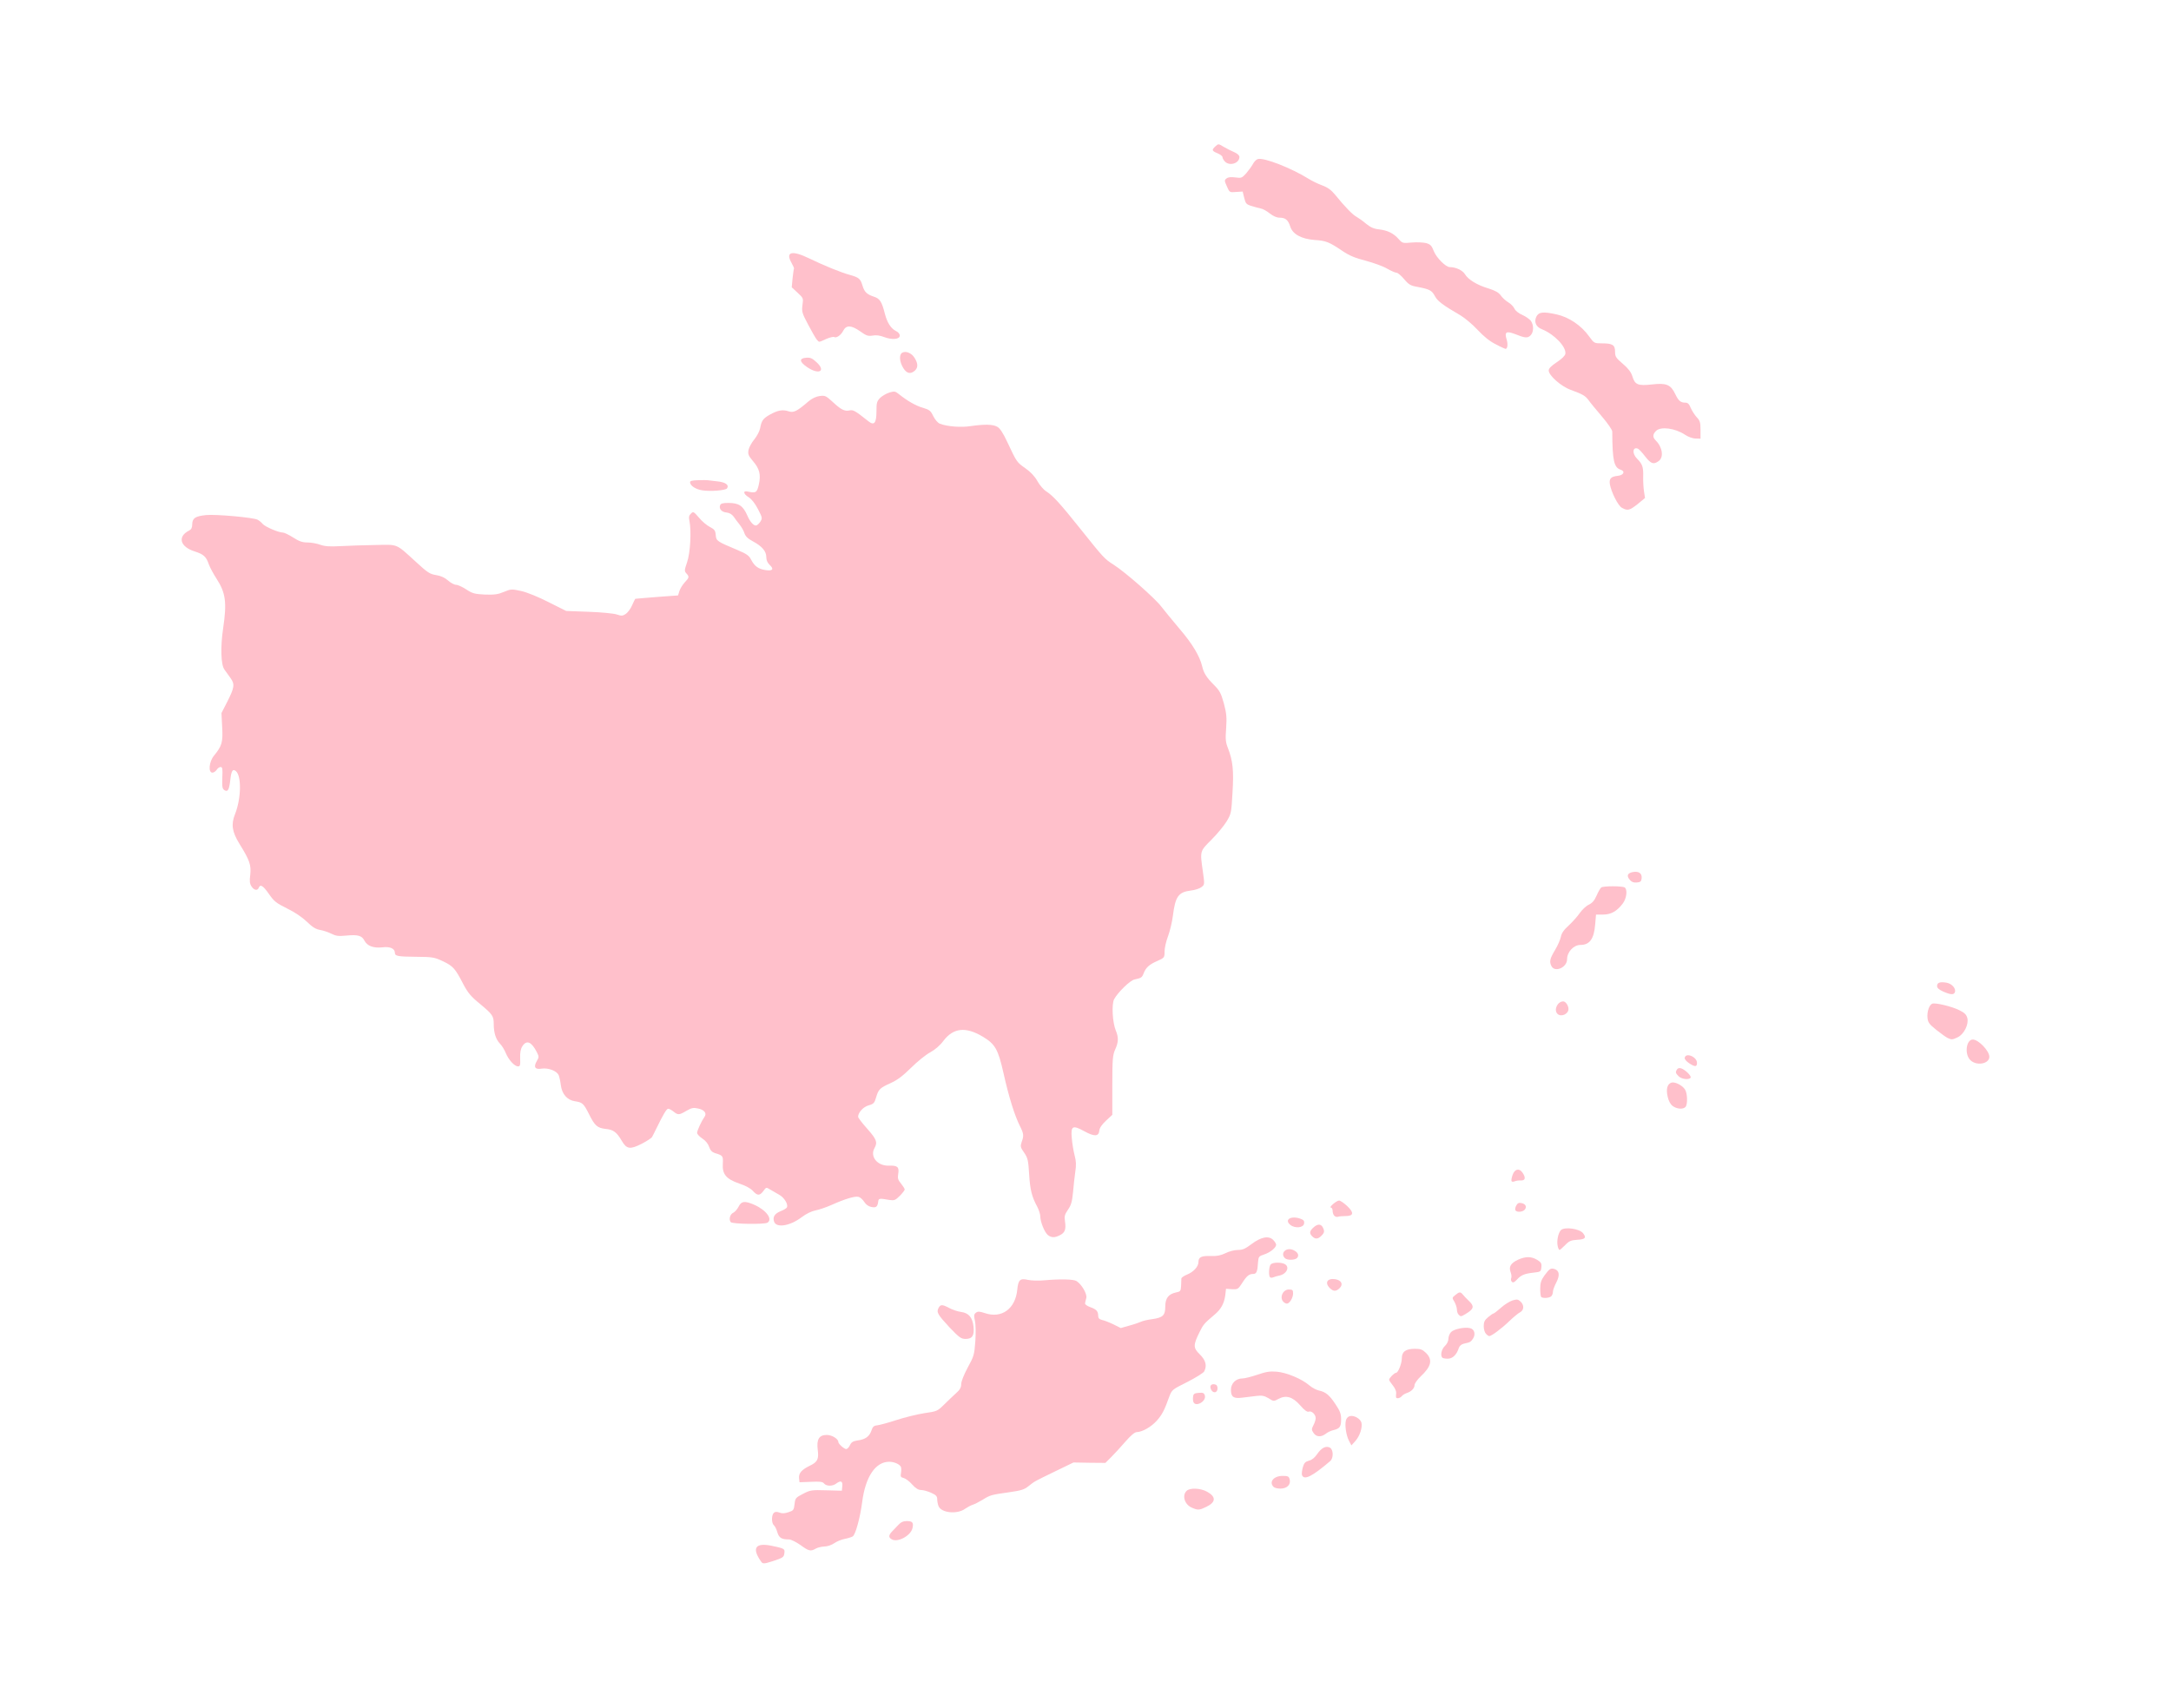<?xml version="1.0" ?>
<svg xmlns="http://www.w3.org/2000/svg" xmlns:ev="http://www.w3.org/2001/xml-events" xmlns:xlink="http://www.w3.org/1999/xlink" baseProfile="full" height="472px" version="1.1" viewBox="-1286.123 -1010.26 15372.498 12070.675" width="600px">
	<defs/>
	<path d="M 4104.0,10038.0 C 4035.0,9941.0 4062.0,9901.0 4178.0,9925.0 C 4268.0,9944.0 4272.0,9946.0 4268.0,9976.0 C 4265.0,10006.0 4258.0,10010.0 4185.0,10034.0 C 4125.0,10053.0 4115.0,10054.0 4104.0,10038.0" fill="pink"/>
	<path d="M 4381.0,9919.0 C 4351.0,9898.0 4315.0,9880.0 4301.0,9880.0 C 4248.0,9880.0 4230.0,9869.0 4218.0,9829.0 C 4212.0,9807.0 4201.0,9785.0 4193.0,9779.0 C 4176.0,9764.0 4176.0,9706.0 4194.0,9691.0 C 4203.0,9683.0 4215.0,9683.0 4234.0,9690.0 C 4252.0,9697.0 4271.0,9696.0 4297.0,9687.0 C 4332.0,9676.0 4335.0,9672.0 4340.0,9630.0 C 4345.0,9587.0 4348.0,9584.0 4400.0,9557.0 C 4452.0,9530.0 4461.0,9529.0 4565.0,9532.0 L 4675.0,9535.0 L 4678.0,9503.0 C 4682.0,9466.0 4667.0,9460.0 4634.0,9485.0 C 4609.0,9504.0 4566.0,9504.0 4549.0,9484.0 C 4539.0,9471.0 4520.0,9469.0 4456.0,9472.0 L 4375.0,9475.0 L 4372.0,9447.0 C 4368.0,9412.0 4389.0,9387.0 4446.0,9359.0 C 4503.0,9332.0 4513.0,9312.0 4504.0,9244.0 C 4495.0,9171.0 4514.0,9140.0 4568.0,9140.0 C 4605.0,9140.0 4650.0,9168.0 4650.0,9190.0 C 4650.0,9203.0 4691.0,9240.0 4706.0,9240.0 C 4713.0,9240.0 4725.0,9228.0 4732.0,9213.0 C 4742.0,9191.0 4754.0,9184.0 4786.0,9179.0 C 4841.0,9172.0 4870.0,9151.0 4884.0,9110.0 C 4893.0,9082.0 4901.0,9074.0 4925.0,9072.0 C 4942.0,9070.0 5002.0,9054.0 5060.0,9035.0 C 5118.0,9016.0 5207.0,8994.0 5258.0,8986.0 C 5350.0,8973.0 5352.0,8971.0 5400.0,8924.0 C 5427.0,8897.0 5465.0,8861.0 5485.0,8843.0 C 5511.0,8820.0 5520.0,8804.0 5520.0,8780.0 C 5520.0,8761.0 5539.0,8714.0 5566.0,8663.0 C 5610.0,8583.0 5613.0,8572.0 5620.0,8477.0 C 5624.0,8421.0 5623.0,8356.0 5617.0,8331.0 C 5609.0,8294.0 5610.0,8285.0 5625.0,8274.0 C 5638.0,8264.0 5650.0,8265.0 5687.0,8277.0 C 5806.0,8318.0 5904.0,8247.0 5917.0,8111.0 C 5924.0,8041.0 5937.0,8029.0 5993.0,8042.0 C 6016.0,8047.0 6068.0,8049.0 6108.0,8045.0 C 6219.0,8035.0 6315.0,8037.0 6336.0,8050.0 C 6373.0,8073.0 6412.0,8141.0 6406.0,8169.0 C 6402.0,8183.0 6398.0,8201.0 6397.0,8208.0 C 6396.0,8216.0 6412.0,8227.0 6434.0,8235.0 C 6477.0,8250.0 6490.0,8264.0 6490.0,8297.0 C 6490.0,8313.0 6498.0,8321.0 6518.0,8326.0 C 6533.0,8329.0 6569.0,8343.0 6598.0,8357.0 L 6650.0,8383.0 L 6713.0,8365.0 C 6747.0,8356.0 6783.0,8343.0 6794.0,8338.0 C 6804.0,8333.0 6839.0,8324.0 6873.0,8320.0 C 6949.0,8309.0 6965.0,8293.0 6965.0,8230.0 C 6965.0,8172.0 6988.0,8142.0 7041.0,8131.0 C 7072.0,8125.0 7075.0,8121.0 7077.0,8085.0 C 7078.0,8063.0 7079.0,8039.0 7079.0,8032.0 C 7080.0,8025.0 7098.0,8013.0 7120.0,8004.0 C 7166.0,7985.0 7200.0,7948.0 7200.0,7915.0 C 7200.0,7881.0 7220.0,7871.0 7285.0,7873.0 C 7330.0,7875.0 7357.0,7869.0 7391.0,7853.0 C 7416.0,7840.0 7455.0,7830.0 7479.0,7830.0 C 7513.0,7830.0 7531.0,7822.0 7575.0,7789.0 C 7642.0,7738.0 7697.0,7727.0 7729.0,7759.0 C 7740.0,7770.0 7750.0,7786.0 7750.0,7793.0 C 7750.0,7814.0 7708.0,7848.0 7665.0,7862.0 C 7628.0,7874.0 7625.0,7878.0 7622.0,7915.0 C 7618.0,7985.0 7611.0,8000.0 7587.0,8000.0 C 7558.0,8000.0 7541.0,8014.0 7507.0,8068.0 C 7481.0,8108.0 7477.0,8110.0 7437.0,8108.0 L 7395.0,8105.0 L 7390.0,8150.0 C 7382.0,8209.0 7360.0,8250.0 7313.0,8289.0 C 7241.0,8350.0 7234.0,8358.0 7208.0,8411.0 C 7162.0,8504.0 7162.0,8523.0 7209.0,8569.0 C 7252.0,8611.0 7262.0,8650.0 7240.0,8691.0 C 7234.0,8701.0 7180.0,8735.0 7121.0,8765.0 C 7015.0,8818.0 7012.0,8820.0 6994.0,8867.0 C 6959.0,8966.0 6941.0,8999.0 6904.0,9040.0 C 6864.0,9084.0 6802.0,9119.0 6763.0,9120.0 C 6749.0,9120.0 6721.0,9143.0 6683.0,9187.0 C 6651.0,9224.0 6606.0,9273.0 6583.0,9296.0 L 6541.0,9338.0 L 6428.0,9337.0 L 6315.0,9335.0 L 6185.0,9398.0 C 6035.0,9471.0 6043.0,9466.0 5996.0,9503.0 C 5967.0,9527.0 5943.0,9534.0 5858.0,9546.0 C 5732.0,9564.0 5726.0,9565.0 5670.0,9600.0 C 5645.0,9615.0 5614.0,9631.0 5600.0,9635.0 C 5587.0,9639.0 5564.0,9652.0 5549.0,9662.0 C 5493.0,9704.0 5378.0,9693.0 5359.0,9643.0 C 5354.0,9630.0 5350.0,9608.0 5350.0,9594.0 C 5350.0,9574.0 5341.0,9565.0 5308.0,9550.0 C 5284.0,9539.0 5252.0,9530.0 5237.0,9530.0 C 5217.0,9530.0 5198.0,9519.0 5173.0,9491.0 C 5154.0,9469.0 5127.0,9449.0 5113.0,9445.0 C 5091.0,9440.0 5089.0,9435.0 5094.0,9407.0 C 5097.0,9389.0 5096.0,9370.0 5092.0,9364.0 C 5080.0,9345.0 5043.0,9330.0 5010.0,9330.0 C 4913.0,9330.0 4842.0,9436.0 4819.0,9614.0 C 4804.0,9728.0 4771.0,9849.0 4751.0,9859.0 C 4742.0,9864.0 4717.0,9872.0 4696.0,9876.0 C 4674.0,9880.0 4641.0,9893.0 4622.0,9906.0 C 4602.0,9920.0 4572.0,9930.0 4551.0,9930.0 C 4531.0,9931.0 4504.0,9937.0 4490.0,9945.0 C 4454.0,9966.0 4441.0,9963.0 4381.0,9919.0" fill="pink"/>
	<path d="M 5028.0,9879.0 C 5005.0,9866.0 5005.0,9851.0 5029.0,9825.0 C 5040.0,9814.0 5060.0,9793.0 5074.0,9778.0 C 5092.0,9758.0 5109.0,9750.0 5134.0,9750.0 C 5175.0,9750.0 5184.0,9760.0 5175.0,9800.0 C 5163.0,9854.0 5069.0,9904.0 5028.0,9879.0" fill="pink"/>
	<path d="M 7153.0,9655.0 C 7102.0,9633.0 7082.0,9569.0 7116.0,9536.0 C 7139.0,9513.0 7214.0,9516.0 7261.0,9542.0 C 7326.0,9578.0 7324.0,9616.0 7256.0,9649.0 C 7207.0,9673.0 7196.0,9674.0 7153.0,9655.0" fill="pink"/>
	<path d="M 7732.0,9508.0 C 7697.0,9473.0 7733.0,9430.0 7796.0,9430.0 C 7834.0,9430.0 7840.0,9433.0 7846.0,9455.0 C 7855.0,9492.0 7827.0,9520.0 7780.0,9520.0 C 7760.0,9520.0 7739.0,9515.0 7732.0,9508.0" fill="pink"/>
	<path d="M 7933.0,9424.0 C 7930.0,9416.0 7933.0,9391.0 7939.0,9369.0 C 7948.0,9338.0 7957.0,9329.0 7983.0,9322.0 C 8004.0,9317.0 8024.0,9300.0 8041.0,9275.0 C 8071.0,9231.0 8103.0,9215.0 8131.0,9230.0 C 8156.0,9244.0 8157.0,9304.0 8133.0,9325.0 C 8004.0,9435.0 7948.0,9463.0 7933.0,9424.0" fill="pink"/>
	<path d="M 8266.0,9182.0 C 8246.0,9144.0 8235.0,9071.0 8244.0,9037.0 C 8247.0,9023.0 8259.0,9010.0 8271.0,9007.0 C 8301.0,8999.0 8346.0,9024.0 8354.0,9053.0 C 8362.0,9087.0 8343.0,9147.0 8311.0,9183.0 L 8283.0,9214.0 L 8266.0,9182.0" fill="pink"/>
	<path d="M 8015.0,9126.0 C 8000.0,9104.0 8000.0,9099.0 8014.0,9071.0 C 8023.0,9055.0 8030.0,9032.0 8030.0,9021.0 C 8030.0,8995.0 8001.0,8967.0 7981.0,8975.0 C 7970.0,8979.0 7951.0,8966.0 7920.0,8930.0 C 7866.0,8869.0 7820.0,8856.0 7766.0,8885.0 C 7733.0,8903.0 7732.0,8903.0 7696.0,8880.0 C 7665.0,8862.0 7650.0,8859.0 7609.0,8864.0 C 7582.0,8867.0 7538.0,8873.0 7510.0,8876.0 C 7448.0,8884.0 7430.0,8871.0 7430.0,8820.0 C 7430.0,8775.0 7465.0,8740.0 7511.0,8740.0 C 7527.0,8740.0 7574.0,8728.0 7616.0,8714.0 C 7677.0,8693.0 7704.0,8688.0 7754.0,8692.0 C 7824.0,8698.0 7934.0,8744.0 7985.0,8789.0 C 8004.0,8805.0 8033.0,8821.0 8052.0,8825.0 C 8101.0,8836.0 8126.0,8856.0 8170.0,8922.0 C 8203.0,8971.0 8210.0,8991.0 8210.0,9030.0 C 8210.0,9082.0 8201.0,9095.0 8155.0,9106.0 C 8138.0,9110.0 8114.0,9121.0 8101.0,9132.0 C 8068.0,9157.0 8034.0,9155.0 8015.0,9126.0" fill="pink"/>
	<path d="M 7164.0,8906.0 C 7161.0,8898.0 7160.0,8881.0 7162.0,8868.0 C 7164.0,8849.0 7172.0,8844.0 7202.0,8842.0 C 7232.0,8839.0 7240.0,8843.0 7245.0,8860.0 C 7258.0,8902.0 7179.0,8946.0 7164.0,8906.0" fill="pink"/>
	<path d="M 8599.0,8873.0 C 8598.0,8868.0 8599.0,8855.0 8600.0,8842.0 C 8601.0,8830.0 8590.0,8806.0 8576.0,8789.0 C 8562.0,8772.0 8550.0,8754.0 8550.0,8749.0 C 8550.0,8737.0 8587.0,8700.0 8599.0,8700.0 C 8614.0,8700.0 8640.0,8634.0 8640.0,8597.0 C 8640.0,8550.0 8668.0,8530.0 8733.0,8530.0 C 8773.0,8530.0 8786.0,8535.0 8811.0,8559.0 C 8860.0,8608.0 8849.0,8655.0 8773.0,8726.0 C 8750.0,8748.0 8730.0,8776.0 8730.0,8787.0 C 8730.0,8810.0 8706.0,8834.0 8673.0,8844.0 C 8662.0,8848.0 8646.0,8857.0 8640.0,8865.0 C 8627.0,8881.0 8601.0,8885.0 8599.0,8873.0" fill="pink"/>
	<path d="M 7290.0,8820.0 C 7276.0,8794.0 7289.0,8776.0 7316.0,8782.0 C 7329.0,8784.0 7335.0,8794.0 7335.0,8810.0 C 7335.0,8842.0 7305.0,8848.0 7290.0,8820.0" fill="pink"/>
	<path d="M 8927.0,8593.0 C 8911.0,8578.0 8921.0,8532.0 8945.0,8510.0 C 8960.0,8496.0 8970.0,8475.0 8970.0,8458.0 C 8970.0,8443.0 8979.0,8421.0 8989.0,8411.0 C 9010.0,8390.0 9086.0,8374.0 9124.0,8384.0 C 9154.0,8391.0 9164.0,8427.0 9144.0,8458.0 C 9128.0,8482.0 9124.0,8484.0 9078.0,8494.0 C 9062.0,8498.0 9049.0,8509.0 9044.0,8523.0 C 9029.0,8571.0 9000.0,8600.0 8966.0,8600.0 C 8948.0,8600.0 8930.0,8597.0 8927.0,8593.0" fill="pink"/>
	<path d="M 5437.0,8378.0 C 5353.0,8287.0 5343.0,8271.0 5360.0,8240.0 C 5374.0,8215.0 5386.0,8215.0 5435.0,8241.0 C 5457.0,8253.0 5495.0,8266.0 5519.0,8269.0 C 5573.0,8276.0 5600.0,8308.0 5607.0,8372.0 C 5614.0,8435.0 5599.0,8460.0 5552.0,8460.0 C 5519.0,8460.0 5508.0,8452.0 5437.0,8378.0" fill="pink"/>
	<path d="M 9236.0,8424.0 C 9227.0,8415.0 9220.0,8392.0 9220.0,8370.0 C 9220.0,8340.0 9226.0,8327.0 9251.0,8306.0 C 9268.0,8292.0 9285.0,8280.0 9289.0,8280.0 C 9293.0,8280.0 9316.0,8262.0 9341.0,8240.0 C 9365.0,8218.0 9402.0,8195.0 9422.0,8188.0 C 9455.0,8178.0 9463.0,8179.0 9480.0,8195.0 C 9507.0,8219.0 9506.0,8256.0 9478.0,8271.0 C 9465.0,8277.0 9430.0,8306.0 9400.0,8335.0 C 9346.0,8387.0 9275.0,8440.0 9259.0,8440.0 C 9255.0,8440.0 9244.0,8433.0 9236.0,8424.0" fill="pink"/>
	<path d="M 9042.0,8288.0 C 9035.0,8281.0 9030.0,8265.0 9030.0,8252.0 C 9030.0,8239.0 9022.0,8215.0 9013.0,8198.0 C 8995.0,8169.0 8995.0,8168.0 9019.0,8149.0 C 9047.0,8126.0 9055.0,8125.0 9072.0,8146.0 C 9079.0,8155.0 9099.0,8176.0 9117.0,8193.0 C 9154.0,8228.0 9150.0,8248.0 9097.0,8280.0 C 9059.0,8303.0 9058.0,8304.0 9042.0,8288.0" fill="pink"/>
	<path d="M 7802.0,8198.0 C 7772.0,8168.0 7797.0,8110.0 7840.0,8110.0 C 7866.0,8110.0 7870.0,8114.0 7870.0,8138.0 C 7870.0,8169.0 7845.0,8210.0 7826.0,8210.0 C 7820.0,8210.0 7809.0,8205.0 7802.0,8198.0" fill="pink"/>
	<path d="M 9627.0,8163.0 C 9623.0,8160.0 9620.0,8133.0 9620.0,8105.0 C 9620.0,8063.0 9626.0,8045.0 9649.0,8012.0 C 9685.0,7963.0 9694.0,7957.0 9721.0,7965.0 C 9756.0,7976.0 9760.0,8010.0 9734.0,8060.0 C 9721.0,8085.0 9710.0,8114.0 9710.0,8125.0 C 9710.0,8137.0 9705.0,8151.0 9698.0,8158.0 C 9685.0,8171.0 9638.0,8174.0 9627.0,8163.0" fill="pink"/>
	<path d="M 8130.0,8100.0 C 8092.0,8062.0 8112.0,8029.0 8168.0,8037.0 C 8212.0,8044.0 8227.0,8073.0 8200.0,8100.0 C 8175.0,8125.0 8155.0,8125.0 8130.0,8100.0" fill="pink"/>
	<path d="M 9416.0,8051.0 C 9412.0,8046.0 9412.0,8035.0 9415.0,8028.0 C 9418.0,8020.0 9416.0,8001.0 9410.0,7986.0 C 9396.0,7948.0 9412.0,7923.0 9463.0,7899.0 C 9517.0,7875.0 9557.0,7875.0 9598.0,7900.0 C 9626.0,7917.0 9631.0,7925.0 9628.0,7953.0 C 9625.0,7984.0 9623.0,7985.0 9570.0,7991.0 C 9509.0,7998.0 9484.0,8008.0 9456.0,8039.0 C 9435.0,8062.0 9424.0,8065.0 9416.0,8051.0" fill="pink"/>
	<path d="M 7707.0,8024.0 C 7695.0,8012.0 7699.0,7945.0 7712.0,7932.0 C 7727.0,7917.0 7784.0,7916.0 7811.0,7930.0 C 7849.0,7951.0 7824.0,8002.0 7770.0,8012.0 C 7756.0,8015.0 7738.0,8020.0 7729.0,8024.0 C 7721.0,8028.0 7711.0,8027.0 7707.0,8024.0" fill="pink"/>
	<path d="M 7812.0,7888.0 C 7777.0,7853.0 7820.0,7809.0 7870.0,7830.0 C 7903.0,7844.0 7915.0,7867.0 7899.0,7886.0 C 7885.0,7903.0 7828.0,7904.0 7812.0,7888.0" fill="pink"/>
	<path d="M 9744.0,7804.0 C 9735.0,7768.0 9747.0,7709.0 9767.0,7689.0 C 9793.0,7665.0 9897.0,7679.0 9923.0,7711.0 C 9949.0,7744.0 9939.0,7755.0 9882.0,7758.0 C 9838.0,7761.0 9825.0,7766.0 9796.0,7796.0 C 9778.0,7814.0 9760.0,7830.0 9757.0,7830.0 C 9753.0,7830.0 9747.0,7819.0 9744.0,7804.0" fill="pink"/>
	<path d="M 8006.0,7734.0 C 7984.0,7713.0 7986.0,7697.0 8013.0,7672.0 C 8042.0,7645.0 8066.0,7644.0 8080.0,7669.0 C 8094.0,7697.0 8093.0,7707.0 8070.0,7730.0 C 8046.0,7754.0 8027.0,7755.0 8006.0,7734.0" fill="pink"/>
	<path d="M 6132.0,7723.0 C 6109.0,7702.0 6080.0,7630.0 6080.0,7592.0 C 6080.0,7577.0 6070.0,7547.0 6059.0,7525.0 C 6020.0,7453.0 6008.0,7406.0 6001.0,7293.0 C 5995.0,7193.0 5991.0,7178.0 5965.0,7140.0 C 5939.0,7103.0 5938.0,7096.0 5948.0,7066.0 C 5965.0,7020.0 5963.0,7006.0 5934.0,6949.0 C 5898.0,6876.0 5857.0,6746.0 5820.0,6580.0 C 5781.0,6407.0 5761.0,6372.0 5670.0,6318.0 C 5551.0,6248.0 5465.0,6257.0 5395.0,6348.0 C 5370.0,6382.0 5335.0,6412.0 5300.0,6431.0 C 5270.0,6447.0 5209.0,6496.0 5165.0,6540.0 C 5106.0,6598.0 5068.0,6627.0 5019.0,6649.0 C 4943.0,6683.0 4934.0,6693.0 4917.0,6751.0 C 4906.0,6789.0 4900.0,6796.0 4865.0,6806.0 C 4827.0,6816.0 4790.0,6857.0 4790.0,6887.0 C 4790.0,6894.0 4819.0,6932.0 4855.0,6972.0 C 4921.0,7047.0 4929.0,7067.0 4906.0,7109.0 C 4872.0,7169.0 4927.0,7236.0 5008.0,7233.0 C 5069.0,7231.0 5082.0,7242.0 5074.0,7291.0 C 5069.0,7323.0 5072.0,7334.0 5094.0,7360.0 C 5108.0,7378.0 5120.0,7396.0 5120.0,7402.0 C 5120.0,7407.0 5104.0,7428.0 5085.0,7447.0 C 5054.0,7478.0 5046.0,7481.0 5012.0,7476.0 C 4937.0,7463.0 4935.0,7464.0 4932.0,7490.0 C 4927.0,7526.0 4916.0,7533.0 4881.0,7525.0 C 4862.0,7521.0 4844.0,7507.0 4833.0,7489.0 C 4823.0,7473.0 4805.0,7457.0 4793.0,7454.0 C 4768.0,7447.0 4696.0,7469.0 4600.0,7512.0 C 4564.0,7528.0 4514.0,7545.0 4488.0,7550.0 C 4459.0,7556.0 4422.0,7574.0 4389.0,7599.0 C 4307.0,7661.0 4210.0,7676.0 4195.0,7629.0 C 4184.0,7597.0 4199.0,7573.0 4240.0,7556.0 C 4261.0,7548.0 4281.0,7536.0 4285.0,7530.0 C 4298.0,7510.0 4268.0,7459.0 4231.0,7439.0 C 4211.0,7428.0 4182.0,7411.0 4167.0,7402.0 C 4139.0,7385.0 4139.0,7385.0 4119.0,7413.0 C 4093.0,7447.0 4077.0,7447.0 4045.0,7412.0 C 4029.0,7394.0 3994.0,7375.0 3949.0,7360.0 C 3856.0,7328.0 3827.0,7294.0 3832.0,7219.0 C 3835.0,7164.0 3833.0,7161.0 3776.0,7144.0 C 3755.0,7137.0 3744.0,7125.0 3735.0,7100.0 C 3728.0,7078.0 3710.0,7056.0 3687.0,7041.0 C 3667.0,7028.0 3650.0,7010.0 3650.0,7001.0 C 3650.0,6984.0 3682.0,6916.0 3702.0,6888.0 C 3721.0,6862.0 3701.0,6837.0 3655.0,6828.0 C 3624.0,6821.0 3610.0,6824.0 3574.0,6845.0 C 3523.0,6875.0 3515.0,6876.0 3483.0,6850.0 C 3469.0,6839.0 3452.0,6830.0 3445.0,6830.0 C 3434.0,6830.0 3410.0,6870.0 3359.0,6975.0 C 3348.0,6997.0 3336.0,7022.0 3331.0,7030.0 C 3327.0,7038.0 3293.0,7060.0 3256.0,7079.0 C 3175.0,7120.0 3151.0,7116.0 3117.0,7058.0 C 3081.0,6996.0 3057.0,6978.0 3003.0,6973.0 C 2943.0,6966.0 2926.0,6951.0 2885.0,6869.0 C 2846.0,6792.0 2838.0,6785.0 2785.0,6777.0 C 2730.0,6769.0 2693.0,6726.0 2685.0,6663.0 C 2682.0,6637.0 2675.0,6605.0 2670.0,6593.0 C 2657.0,6562.0 2597.0,6539.0 2549.0,6546.0 C 2502.0,6554.0 2490.0,6535.0 2515.0,6492.0 C 2531.0,6465.0 2531.0,6461.0 2515.0,6429.0 C 2477.0,6355.0 2443.0,6341.0 2413.0,6387.0 C 2400.0,6407.0 2396.0,6431.0 2397.0,6472.0 C 2399.0,6522.0 2397.0,6530.0 2382.0,6530.0 C 2357.0,6530.0 2315.0,6484.0 2295.0,6435.0 C 2286.0,6413.0 2268.0,6383.0 2254.0,6369.0 C 2225.0,6339.0 2210.0,6292.0 2210.0,6232.0 C 2210.0,6173.0 2202.0,6162.0 2112.0,6087.0 C 2048.0,6035.0 2027.0,6009.0 1995.0,5949.0 C 1937.0,5836.0 1922.0,5820.0 1851.0,5786.0 C 1789.0,5757.0 1778.0,5755.0 1659.0,5754.0 C 1531.0,5753.0 1510.0,5749.0 1510.0,5726.0 C 1510.0,5696.0 1476.0,5680.0 1422.0,5687.0 C 1359.0,5694.0 1314.0,5678.0 1294.0,5639.0 C 1276.0,5603.0 1246.0,5596.0 1164.0,5604.0 C 1111.0,5609.0 1093.0,5607.0 1061.0,5591.0 C 1039.0,5580.0 1004.0,5568.0 981.0,5564.0 C 951.0,5559.0 927.0,5545.0 887.0,5506.0 C 854.0,5474.0 801.0,5438.0 747.0,5412.0 C 670.0,5374.0 654.0,5361.0 618.0,5309.0 C 576.0,5249.0 557.0,5238.0 546.0,5265.0 C 538.0,5288.0 512.0,5283.0 495.0,5256.0 C 482.0,5237.0 480.0,5218.0 486.0,5172.0 C 493.0,5104.0 482.0,5071.0 410.0,4955.0 C 357.0,4869.0 349.0,4817.0 378.0,4744.0 C 422.0,4634.0 425.0,4473.0 384.0,4439.0 C 362.0,4421.0 352.0,4436.0 345.0,4498.0 C 337.0,4572.0 327.0,4589.0 303.0,4574.0 C 288.0,4564.0 286.0,4551.0 288.0,4486.0 C 291.0,4422.0 289.0,4410.0 276.0,4410.0 C 267.0,4410.0 255.0,4419.0 248.0,4430.0 C 241.0,4441.0 227.0,4450.0 218.0,4450.0 C 187.0,4450.0 194.0,4372.0 229.0,4330.0 C 286.0,4260.0 293.0,4235.0 287.0,4127.0 L 282.0,4028.0 L 321.0,3952.0 C 374.0,3848.0 378.0,3824.0 346.0,3780.0 C 332.0,3761.0 313.0,3734.0 303.0,3720.0 C 278.0,3686.0 274.0,3561.0 294.0,3427.0 C 321.0,3245.0 312.0,3177.0 248.0,3078.0 C 226.0,3044.0 201.0,2998.0 193.0,2976.0 C 174.0,2920.0 156.0,2904.0 94.0,2884.0 C -12.0,2851.0 -32.0,2778.0 54.0,2735.0 C 69.0,2727.0 75.0,2715.0 75.0,2691.0 C 76.0,2648.0 96.0,2634.0 173.0,2626.0 C 239.0,2619.0 509.0,2643.0 538.0,2659.0 C 548.0,2664.0 564.0,2677.0 574.0,2689.0 C 593.0,2710.0 687.0,2750.0 718.0,2750.0 C 727.0,2750.0 760.0,2766.0 790.0,2785.0 C 832.0,2812.0 855.0,2820.0 891.0,2820.0 C 916.0,2820.0 957.0,2827.0 981.0,2836.0 C 1015.0,2848.0 1048.0,2850.0 1125.0,2846.0 C 1180.0,2843.0 1290.0,2839.0 1370.0,2838.0 C 1538.0,2835.0 1512.0,2824.0 1664.0,2962.0 C 1741.0,3033.0 1758.0,3044.0 1802.0,3051.0 C 1835.0,3056.0 1863.0,3069.0 1886.0,3089.0 C 1905.0,3106.0 1931.0,3120.0 1944.0,3120.0 C 1956.0,3120.0 1989.0,3135.0 2016.0,3153.0 C 2059.0,3181.0 2074.0,3185.0 2147.0,3189.0 C 2215.0,3191.0 2239.0,3188.0 2282.0,3170.0 C 2333.0,3149.0 2337.0,3149.0 2405.0,3164.0 C 2446.0,3173.0 2527.0,3206.0 2599.0,3243.0 L 2723.0,3305.0 L 2884.0,3311.0 C 2973.0,3314.0 3062.0,3323.0 3082.0,3330.0 C 3114.0,3341.0 3122.0,3341.0 3145.0,3326.0 C 3159.0,3316.0 3180.0,3289.0 3190.0,3264.0 C 3201.0,3240.0 3211.0,3219.0 3212.0,3219.0 C 3214.0,3218.0 3283.0,3213.0 3365.0,3206.0 L 3515.0,3195.0 L 3525.0,3163.0 C 3531.0,3145.0 3548.0,3118.0 3563.0,3102.0 C 3594.0,3069.0 3596.0,3063.0 3574.0,3039.0 C 3559.0,3023.0 3560.0,3016.0 3579.0,2960.0 C 3602.0,2894.0 3610.0,2741.0 3596.0,2669.0 C 3590.0,2641.0 3592.0,2629.0 3606.0,2616.0 C 3622.0,2599.0 3625.0,2600.0 3663.0,2644.0 C 3684.0,2670.0 3719.0,2699.0 3740.0,2710.0 C 3773.0,2727.0 3779.0,2735.0 3782.0,2767.0 C 3785.0,2809.0 3789.0,2812.0 3935.0,2873.0 C 4001.0,2901.0 4018.0,2913.0 4032.0,2941.0 C 4056.0,2987.0 4082.0,3007.0 4131.0,3015.0 C 4184.0,3024.0 4197.0,3010.0 4165.0,2980.0 C 4148.0,2964.0 4140.0,2946.0 4140.0,2924.0 C 4140.0,2882.0 4110.0,2847.0 4045.0,2812.0 C 4009.0,2793.0 3992.0,2776.0 3985.0,2754.0 C 3980.0,2737.0 3964.0,2710.0 3950.0,2692.0 C 3936.0,2675.0 3917.0,2650.0 3908.0,2636.0 C 3896.0,2620.0 3878.0,2610.0 3859.0,2608.0 C 3824.0,2605.0 3803.0,2582.0 3813.0,2556.0 C 3818.0,2544.0 3832.0,2540.0 3870.0,2540.0 C 3945.0,2540.0 3975.0,2559.0 4006.0,2630.0 C 4024.0,2672.0 4048.0,2700.0 4066.0,2700.0 C 4074.0,2700.0 4087.0,2688.0 4097.0,2674.0 C 4113.0,2648.0 4113.0,2646.0 4081.0,2584.0 C 4060.0,2543.0 4036.0,2513.0 4014.0,2499.0 C 3978.0,2477.0 3973.0,2452.0 4006.0,2459.0 C 4066.0,2472.0 4074.0,2468.0 4087.0,2410.0 C 4103.0,2340.0 4092.0,2297.0 4044.0,2242.0 C 4013.0,2205.0 4009.0,2195.0 4014.0,2165.0 C 4018.0,2146.0 4036.0,2113.0 4055.0,2090.0 C 4074.0,2067.0 4092.0,2032.0 4096.0,2012.0 C 4106.0,1958.0 4116.0,1943.0 4163.0,1916.0 C 4220.0,1884.0 4255.0,1877.0 4297.0,1891.0 C 4334.0,1903.0 4356.0,1892.0 4441.0,1819.0 C 4464.0,1800.0 4493.0,1786.0 4518.0,1783.0 C 4555.0,1778.0 4562.0,1781.0 4607.0,1822.0 C 4668.0,1879.0 4694.0,1893.0 4729.0,1885.0 C 4756.0,1879.0 4770.0,1888.0 4862.0,1961.0 C 4904.0,1995.0 4920.0,1975.0 4920.0,1890.0 C 4920.0,1831.0 4923.0,1820.0 4946.0,1796.0 C 4961.0,1782.0 4990.0,1765.0 5012.0,1758.0 C 5047.0,1748.0 5053.0,1749.0 5078.0,1769.0 C 5138.0,1817.0 5198.0,1852.0 5248.0,1866.0 C 5295.0,1880.0 5304.0,1887.0 5322.0,1925.0 C 5335.0,1951.0 5354.0,1973.0 5369.0,1979.0 C 5420.0,1999.0 5518.0,2007.0 5587.0,1996.0 C 5685.0,1982.0 5743.0,1983.0 5774.0,2000.0 C 5794.0,2010.0 5815.0,2042.0 5847.0,2110.0 C 5914.0,2253.0 5914.0,2252.0 5975.0,2295.0 C 6012.0,2321.0 6041.0,2352.0 6060.0,2386.0 C 6076.0,2415.0 6104.0,2447.0 6122.0,2458.0 C 6169.0,2488.0 6220.0,2543.0 6365.0,2725.0 C 6529.0,2930.0 6534.0,2936.0 6600.0,2978.0 C 6683.0,3031.0 6892.0,3215.0 6936.0,3273.0 C 6958.0,3301.0 7017.0,3374.0 7069.0,3435.0 C 7157.0,3538.0 7209.0,3625.0 7226.0,3696.0 C 7237.0,3745.0 7258.0,3777.0 7308.0,3827.0 C 7351.0,3870.0 7359.0,3886.0 7380.0,3960.0 C 7399.0,4032.0 7401.0,4059.0 7396.0,4136.0 C 7390.0,4213.0 7392.0,4234.0 7409.0,4277.0 C 7443.0,4365.0 7451.0,4434.0 7441.0,4592.0 C 7433.0,4735.0 7432.0,4741.0 7399.0,4796.0 C 7380.0,4827.0 7332.0,4885.0 7292.0,4925.0 C 7210.0,5007.0 7210.0,5003.0 7231.0,5149.0 C 7244.0,5241.0 7244.0,5243.0 7222.0,5260.0 C 7210.0,5270.0 7175.0,5282.0 7145.0,5285.0 C 7058.0,5296.0 7036.0,5327.0 7019.0,5463.0 C 7014.0,5506.0 6998.0,5571.0 6985.0,5607.0 C 6971.0,5643.0 6960.0,5692.0 6960.0,5716.0 C 6960.0,5760.0 6959.0,5761.0 6908.0,5784.0 C 6850.0,5809.0 6827.0,5831.0 6811.0,5873.0 C 6800.0,5901.0 6796.0,5904.0 6746.0,5915.0 C 6715.0,5922.0 6630.0,6005.0 6603.0,6054.0 C 6584.0,6090.0 6591.0,6220.0 6615.0,6277.0 C 6635.0,6325.0 6634.0,6359.0 6610.0,6411.0 C 6593.0,6450.0 6590.0,6477.0 6590.0,6664.0 L 6590.0,6873.0 L 6546.0,6914.0 C 6516.0,6942.0 6500.0,6965.0 6498.0,6985.0 C 6494.0,7027.0 6463.0,7029.0 6391.0,6989.0 C 6309.0,6944.0 6295.0,6951.0 6303.0,7038.0 C 6306.0,7075.0 6315.0,7130.0 6323.0,7160.0 C 6334.0,7201.0 6335.0,7230.0 6328.0,7275.0 C 6323.0,7308.0 6316.0,7373.0 6312.0,7420.0 C 6305.0,7489.0 6299.0,7512.0 6276.0,7545.0 C 6253.0,7579.0 6249.0,7591.0 6255.0,7628.0 C 6263.0,7684.0 6255.0,7707.0 6220.0,7725.0 C 6182.0,7745.0 6157.0,7744.0 6132.0,7723.0" fill="pink"/>
	<path d="M 7851.0,7653.0 C 7804.0,7615.0 7857.0,7584.0 7925.0,7610.0 C 7945.0,7617.0 7951.0,7626.0 7948.0,7643.0 C 7944.0,7673.0 7884.0,7679.0 7851.0,7653.0" fill="pink"/>
	<path d="M 3888.0,7633.0 C 3873.0,7614.0 3883.0,7576.0 3907.0,7566.0 C 3918.0,7560.0 3935.0,7541.0 3944.0,7523.0 C 3963.0,7484.0 3987.0,7481.0 4052.0,7509.0 C 4138.0,7546.0 4188.0,7612.0 4148.0,7637.0 C 4127.0,7650.0 3900.0,7647.0 3888.0,7633.0" fill="pink"/>
	<path d="M 8162.0,7588.0 C 8155.0,7581.0 8150.0,7566.0 8150.0,7553.0 C 8150.0,7540.0 8144.0,7530.0 8138.0,7530.0 C 8120.0,7529.0 8178.0,7480.0 8196.0,7480.0 C 8204.0,7480.0 8229.0,7497.0 8252.0,7518.0 C 8303.0,7566.0 8300.0,7590.0 8241.0,7590.0 C 8219.0,7590.0 8196.0,7592.0 8188.0,7595.0 C 8181.0,7598.0 8169.0,7595.0 8162.0,7588.0" fill="pink"/>
	<path d="M 9444.0,7549.0 C 9441.0,7543.0 9443.0,7528.0 9450.0,7516.0 C 9459.0,7499.0 9468.0,7494.0 9487.0,7498.0 C 9517.0,7504.0 9527.0,7525.0 9510.0,7545.0 C 9495.0,7562.0 9454.0,7565.0 9444.0,7549.0" fill="pink"/>
	<path d="M 9417.0,7343.0 C 9414.0,7339.0 9417.0,7319.0 9424.0,7300.0 C 9438.0,7257.0 9471.0,7248.0 9494.0,7282.0 C 9519.0,7318.0 9515.0,7339.0 9483.0,7338.0 C 9467.0,7337.0 9448.0,7340.0 9439.0,7344.0 C 9429.0,7348.0 9420.0,7348.0 9417.0,7343.0" fill="pink"/>
	<path d="M 10557.0,6810.0 C 10541.0,6797.0 10528.0,6773.0 10522.0,6743.0 C 10510.0,6689.0 10520.0,6655.0 10549.0,6645.0 C 10573.0,6638.0 10623.0,6662.0 10644.0,6692.0 C 10663.0,6718.0 10665.0,6801.0 10648.0,6818.0 C 10630.0,6836.0 10586.0,6832.0 10557.0,6810.0" fill="pink"/>
	<path d="M 10600.0,6600.0 C 10578.0,6578.0 10576.0,6571.0 10589.0,6551.0 C 10594.0,6543.0 10605.0,6540.0 10618.0,6544.0 C 10646.0,6553.0 10692.0,6598.0 10685.0,6610.0 C 10674.0,6627.0 10621.0,6621.0 10600.0,6600.0" fill="pink"/>
	<path d="M 10673.0,6507.0 C 10655.0,6495.0 10641.0,6478.0 10643.0,6470.0 C 10649.0,6429.0 10730.0,6462.0 10730.0,6505.0 C 10730.0,6535.0 10716.0,6535.0 10673.0,6507.0" fill="pink"/>
	<path d="M 12665.0,6485.0 C 12623.0,6444.0 12636.0,6340.0 12683.0,6340.0 C 12723.0,6340.0 12800.0,6420.0 12800.0,6462.0 C 12800.0,6513.0 12708.0,6529.0 12665.0,6485.0" fill="pink"/>
	<path d="M 12505.0,6329.0 C 12494.0,6324.0 12458.0,6298.0 12425.0,6272.0 C 12373.0,6230.0 12365.0,6218.0 12362.0,6185.0 C 12358.0,6142.0 12375.0,6094.0 12396.0,6086.0 C 12418.0,6078.0 12529.0,6104.0 12585.0,6131.0 C 12624.0,6150.0 12637.0,6162.0 12644.0,6187.0 C 12656.0,6232.0 12621.0,6302.0 12576.0,6324.0 C 12538.0,6342.0 12533.0,6342.0 12505.0,6329.0" fill="pink"/>
	<path d="M 9742.0,6158.0 C 9714.0,6130.0 9742.0,6070.0 9783.0,6070.0 C 9800.0,6070.0 9820.0,6099.0 9820.0,6124.0 C 9820.0,6160.0 9767.0,6183.0 9742.0,6158.0" fill="pink"/>
	<path d="M 12473.0,6000.0 C 12444.0,5987.0 12430.0,5975.0 12430.0,5961.0 C 12430.0,5937.0 12449.0,5930.0 12495.0,5937.0 C 12534.0,5943.0 12566.0,5979.0 12556.0,6005.0 C 12549.0,6025.0 12525.0,6023.0 12473.0,6000.0" fill="pink"/>
	<path d="M 9700.0,5821.0 C 9683.0,5789.0 9688.0,5767.0 9725.0,5706.0 C 9744.0,5675.0 9762.0,5632.0 9766.0,5613.0 C 9771.0,5587.0 9787.0,5563.0 9823.0,5531.0 C 9850.0,5506.0 9885.0,5466.0 9901.0,5443.0 C 9917.0,5420.0 9946.0,5393.0 9964.0,5385.0 C 9989.0,5373.0 10004.0,5355.0 10019.0,5321.0 C 10030.0,5295.0 10045.0,5269.0 10052.0,5263.0 C 10067.0,5252.0 10200.0,5252.0 10218.0,5263.0 C 10239.0,5277.0 10232.0,5340.0 10205.0,5376.0 C 10163.0,5432.0 10121.0,5455.0 10065.0,5455.0 L 10015.0,5455.0 L 10009.0,5525.0 C 10001.0,5627.0 9970.0,5670.0 9905.0,5670.0 C 9856.0,5670.0 9810.0,5720.0 9810.0,5772.0 C 9810.0,5829.0 9725.0,5867.0 9700.0,5821.0" fill="pink"/>
	<path d="M 10257.0,5212.0 C 10229.0,5182.0 10236.0,5162.0 10275.0,5154.0 C 10318.0,5146.0 10342.0,5163.0 10338.0,5199.0 C 10336.0,5220.0 10329.0,5226.0 10304.0,5228.0 C 10284.0,5230.0 10268.0,5225.0 10257.0,5212.0" fill="pink"/>
	<path d="M 10199.0,2575.0 C 10171.0,2560.0 10123.0,2464.0 10113.0,2407.0 C 10107.0,2368.0 10121.0,2353.0 10170.0,2348.0 C 10210.0,2344.0 10224.0,2316.0 10190.0,2305.0 C 10142.0,2290.0 10131.0,2241.0 10130.0,2034.0 C 10130.0,2023.0 10097.0,1975.0 10056.0,1927.0 C 10015.0,1879.0 9973.0,1828.0 9962.0,1812.0 C 9939.0,1781.0 9920.0,1770.0 9835.0,1739.0 C 9768.0,1715.0 9680.0,1637.0 9680.0,1602.0 C 9680.0,1588.0 9698.0,1569.0 9738.0,1543.0 C 9773.0,1520.0 9796.0,1497.0 9798.0,1484.0 C 9805.0,1434.0 9720.0,1346.0 9632.0,1310.0 C 9590.0,1294.0 9575.0,1259.0 9592.0,1222.0 C 9609.0,1187.0 9641.0,1184.0 9736.0,1205.0 C 9823.0,1224.0 9912.0,1284.0 9967.0,1362.0 C 10001.0,1409.0 10003.0,1410.0 10057.0,1410.0 C 10132.0,1410.0 10150.0,1421.0 10150.0,1470.0 C 10150.0,1504.0 10156.0,1513.0 10205.0,1555.0 C 10244.0,1588.0 10263.0,1614.0 10272.0,1642.0 C 10290.0,1703.0 10311.0,1712.0 10411.0,1701.0 C 10513.0,1689.0 10544.0,1702.0 10576.0,1769.0 C 10599.0,1817.0 10614.0,1830.0 10648.0,1830.0 C 10665.0,1830.0 10675.0,1840.0 10686.0,1868.0 C 10695.0,1888.0 10714.0,1918.0 10728.0,1933.0 C 10751.0,1957.0 10755.0,1970.0 10755.0,2023.0 L 10755.0,2085.0 L 10720.0,2084.0 C 10700.0,2084.0 10667.0,2072.0 10645.0,2057.0 C 10574.0,2010.0 10473.0,1997.0 10440.0,2030.0 C 10415.0,2055.0 10415.0,2075.0 10439.0,2099.0 C 10486.0,2146.0 10496.0,2218.0 10458.0,2244.0 C 10422.0,2270.0 10404.0,2263.0 10363.0,2211.0 C 10342.0,2183.0 10319.0,2159.0 10312.0,2156.0 C 10274.0,2140.0 10269.0,2190.0 10305.0,2226.0 C 10343.0,2264.0 10351.0,2285.0 10349.0,2352.0 C 10348.0,2387.0 10351.0,2435.0 10355.0,2460.0 L 10362.0,2505.0 L 10310.0,2548.0 C 10253.0,2593.0 10239.0,2597.0 10199.0,2575.0" fill="pink"/>
	<path d="M 3688.0,2451.0 C 3640.0,2444.0 3600.0,2418.0 3600.0,2393.0 C 3600.0,2384.0 3617.0,2380.0 3658.0,2379.0 C 3689.0,2378.0 3719.0,2378.0 3723.0,2379.0 C 3728.0,2380.0 3758.0,2383.0 3791.0,2387.0 C 3851.0,2393.0 3878.0,2412.0 3862.0,2437.0 C 3853.0,2451.0 3747.0,2460.0 3688.0,2451.0" fill="pink"/>
	<path d="M 5110.0,1585.0 C 5083.0,1541.0 5079.0,1492.0 5101.0,1477.0 C 5126.0,1461.0 5169.0,1478.0 5190.0,1513.0 C 5215.0,1553.0 5215.0,1582.0 5192.0,1603.0 C 5162.0,1630.0 5134.0,1624.0 5110.0,1585.0" fill="pink"/>
	<path d="M 4430.0,1579.0 C 4374.0,1541.0 4371.0,1516.0 4421.0,1512.0 C 4451.0,1509.0 4465.0,1515.0 4495.0,1543.0 C 4565.0,1607.0 4513.0,1635.0 4430.0,1579.0" fill="pink"/>
	<path d="M 9304.0,1416.0 C 9263.0,1396.0 9220.0,1361.0 9177.0,1315.0 C 9142.0,1277.0 9086.0,1230.0 9054.0,1211.0 C 8932.0,1140.0 8894.0,1112.0 8875.0,1077.0 C 8853.0,1035.0 8837.0,1027.0 8755.0,1011.0 C 8702.0,1002.0 8690.0,995.0 8656.0,955.0 C 8635.0,930.0 8611.0,910.0 8603.0,910.0 C 8594.0,910.0 8564.0,897.0 8536.0,881.0 C 8508.0,864.0 8440.0,840.0 8385.0,825.0 C 8310.0,806.0 8269.0,789.0 8220.0,756.0 C 8125.0,692.0 8103.0,683.0 8023.0,678.0 C 7929.0,671.0 7867.0,637.0 7850.0,583.0 C 7835.0,536.0 7816.0,520.0 7774.0,520.0 C 7754.0,520.0 7729.0,509.0 7705.0,490.0 C 7684.0,473.0 7655.0,457.0 7641.0,455.0 C 7627.0,452.0 7597.0,444.0 7575.0,437.0 C 7539.0,426.0 7534.0,420.0 7524.0,380.0 L 7513.0,335.0 L 7466.0,338.0 C 7420.0,342.0 7420.0,341.0 7401.0,298.0 C 7383.0,258.0 7383.0,254.0 7399.0,242.0 C 7410.0,233.0 7430.0,231.0 7461.0,235.0 C 7504.0,241.0 7508.0,239.0 7538.0,206.0 C 7555.0,186.0 7576.0,157.0 7585.0,141.0 C 7593.0,125.0 7609.0,108.0 7620.0,105.0 C 7662.0,92.0 7859.0,169.0 7982.0,246.0 C 8003.0,259.0 8045.0,280.0 8075.0,291.0 C 8116.0,306.0 8140.0,324.0 8168.0,358.0 C 8235.0,441.0 8294.0,502.0 8321.0,515.0 C 8335.0,523.0 8365.0,544.0 8387.0,563.0 C 8418.0,588.0 8441.0,599.0 8479.0,603.0 C 8540.0,610.0 8582.0,631.0 8618.0,672.0 C 8644.0,701.0 8647.0,702.0 8710.0,696.0 C 8746.0,693.0 8792.0,695.0 8812.0,700.0 C 8843.0,709.0 8851.0,718.0 8866.0,756.0 C 8884.0,803.0 8951.0,870.0 8979.0,870.0 C 9022.0,870.0 9070.0,893.0 9086.0,919.0 C 9109.0,958.0 9172.0,997.0 9253.0,1021.0 C 9301.0,1036.0 9326.0,1050.0 9340.0,1070.0 C 9351.0,1086.0 9375.0,1108.0 9393.0,1119.0 C 9412.0,1130.0 9432.0,1151.0 9438.0,1165.0 C 9445.0,1180.0 9468.0,1198.0 9494.0,1209.0 C 9518.0,1220.0 9545.0,1239.0 9554.0,1251.0 C 9576.0,1283.0 9574.0,1333.0 9550.0,1355.0 C 9529.0,1374.0 9513.0,1373.0 9438.0,1343.0 C 9379.0,1321.0 9366.0,1330.0 9382.0,1382.0 C 9393.0,1418.0 9388.0,1451.0 9373.0,1449.0 C 9369.0,1448.0 9337.0,1434.0 9304.0,1416.0" fill="pink"/>
	<path d="M 4497.0,1383.0 C 4489.0,1373.0 4461.0,1325.0 4436.0,1277.0 C 4393.0,1196.0 4390.0,1185.0 4396.0,1139.0 C 4403.0,1090.0 4402.0,1089.0 4361.0,1051.0 L 4320.0,1013.0 L 4326.0,949.0 C 4330.0,914.0 4334.0,883.0 4336.0,881.0 C 4338.0,879.0 4330.0,860.0 4318.0,839.0 C 4274.0,761.0 4322.0,749.0 4445.0,809.0 C 4546.0,858.0 4670.0,909.0 4734.0,926.0 C 4795.0,943.0 4807.0,953.0 4821.0,1001.0 C 4835.0,1047.0 4852.0,1063.0 4903.0,1080.0 C 4944.0,1093.0 4958.0,1115.0 4980.0,1202.0 C 4996.0,1264.0 5023.0,1305.0 5057.0,1322.0 C 5074.0,1330.0 5085.0,1343.0 5085.0,1355.0 C 5085.0,1382.0 5031.0,1387.0 4973.0,1365.0 C 4945.0,1354.0 4917.0,1350.0 4892.0,1355.0 C 4860.0,1360.0 4848.0,1356.0 4805.0,1325.0 C 4742.0,1281.0 4706.0,1279.0 4685.0,1320.0 C 4669.0,1352.0 4636.0,1375.0 4620.0,1365.0 C 4615.0,1362.0 4589.0,1368.0 4564.0,1379.0 C 4508.0,1404.0 4516.0,1404.0 4497.0,1383.0" fill="pink"/>
	<path d="M 7387.0,122.0 C 7377.0,112.0 7370.0,98.0 7370.0,91.0 C 7370.0,84.0 7354.0,72.0 7335.0,64.0 C 7294.0,47.0 7292.0,40.0 7321.0,14.0 C 7341.0,-4.0 7342.0,-4.0 7378.0,18.0 C 7398.0,30.0 7432.0,47.0 7453.0,56.0 C 7476.0,66.0 7490.0,79.0 7490.0,90.0 C 7490.0,136.0 7419.0,157.0 7387.0,122.0" fill="pink"/>
</svg>
